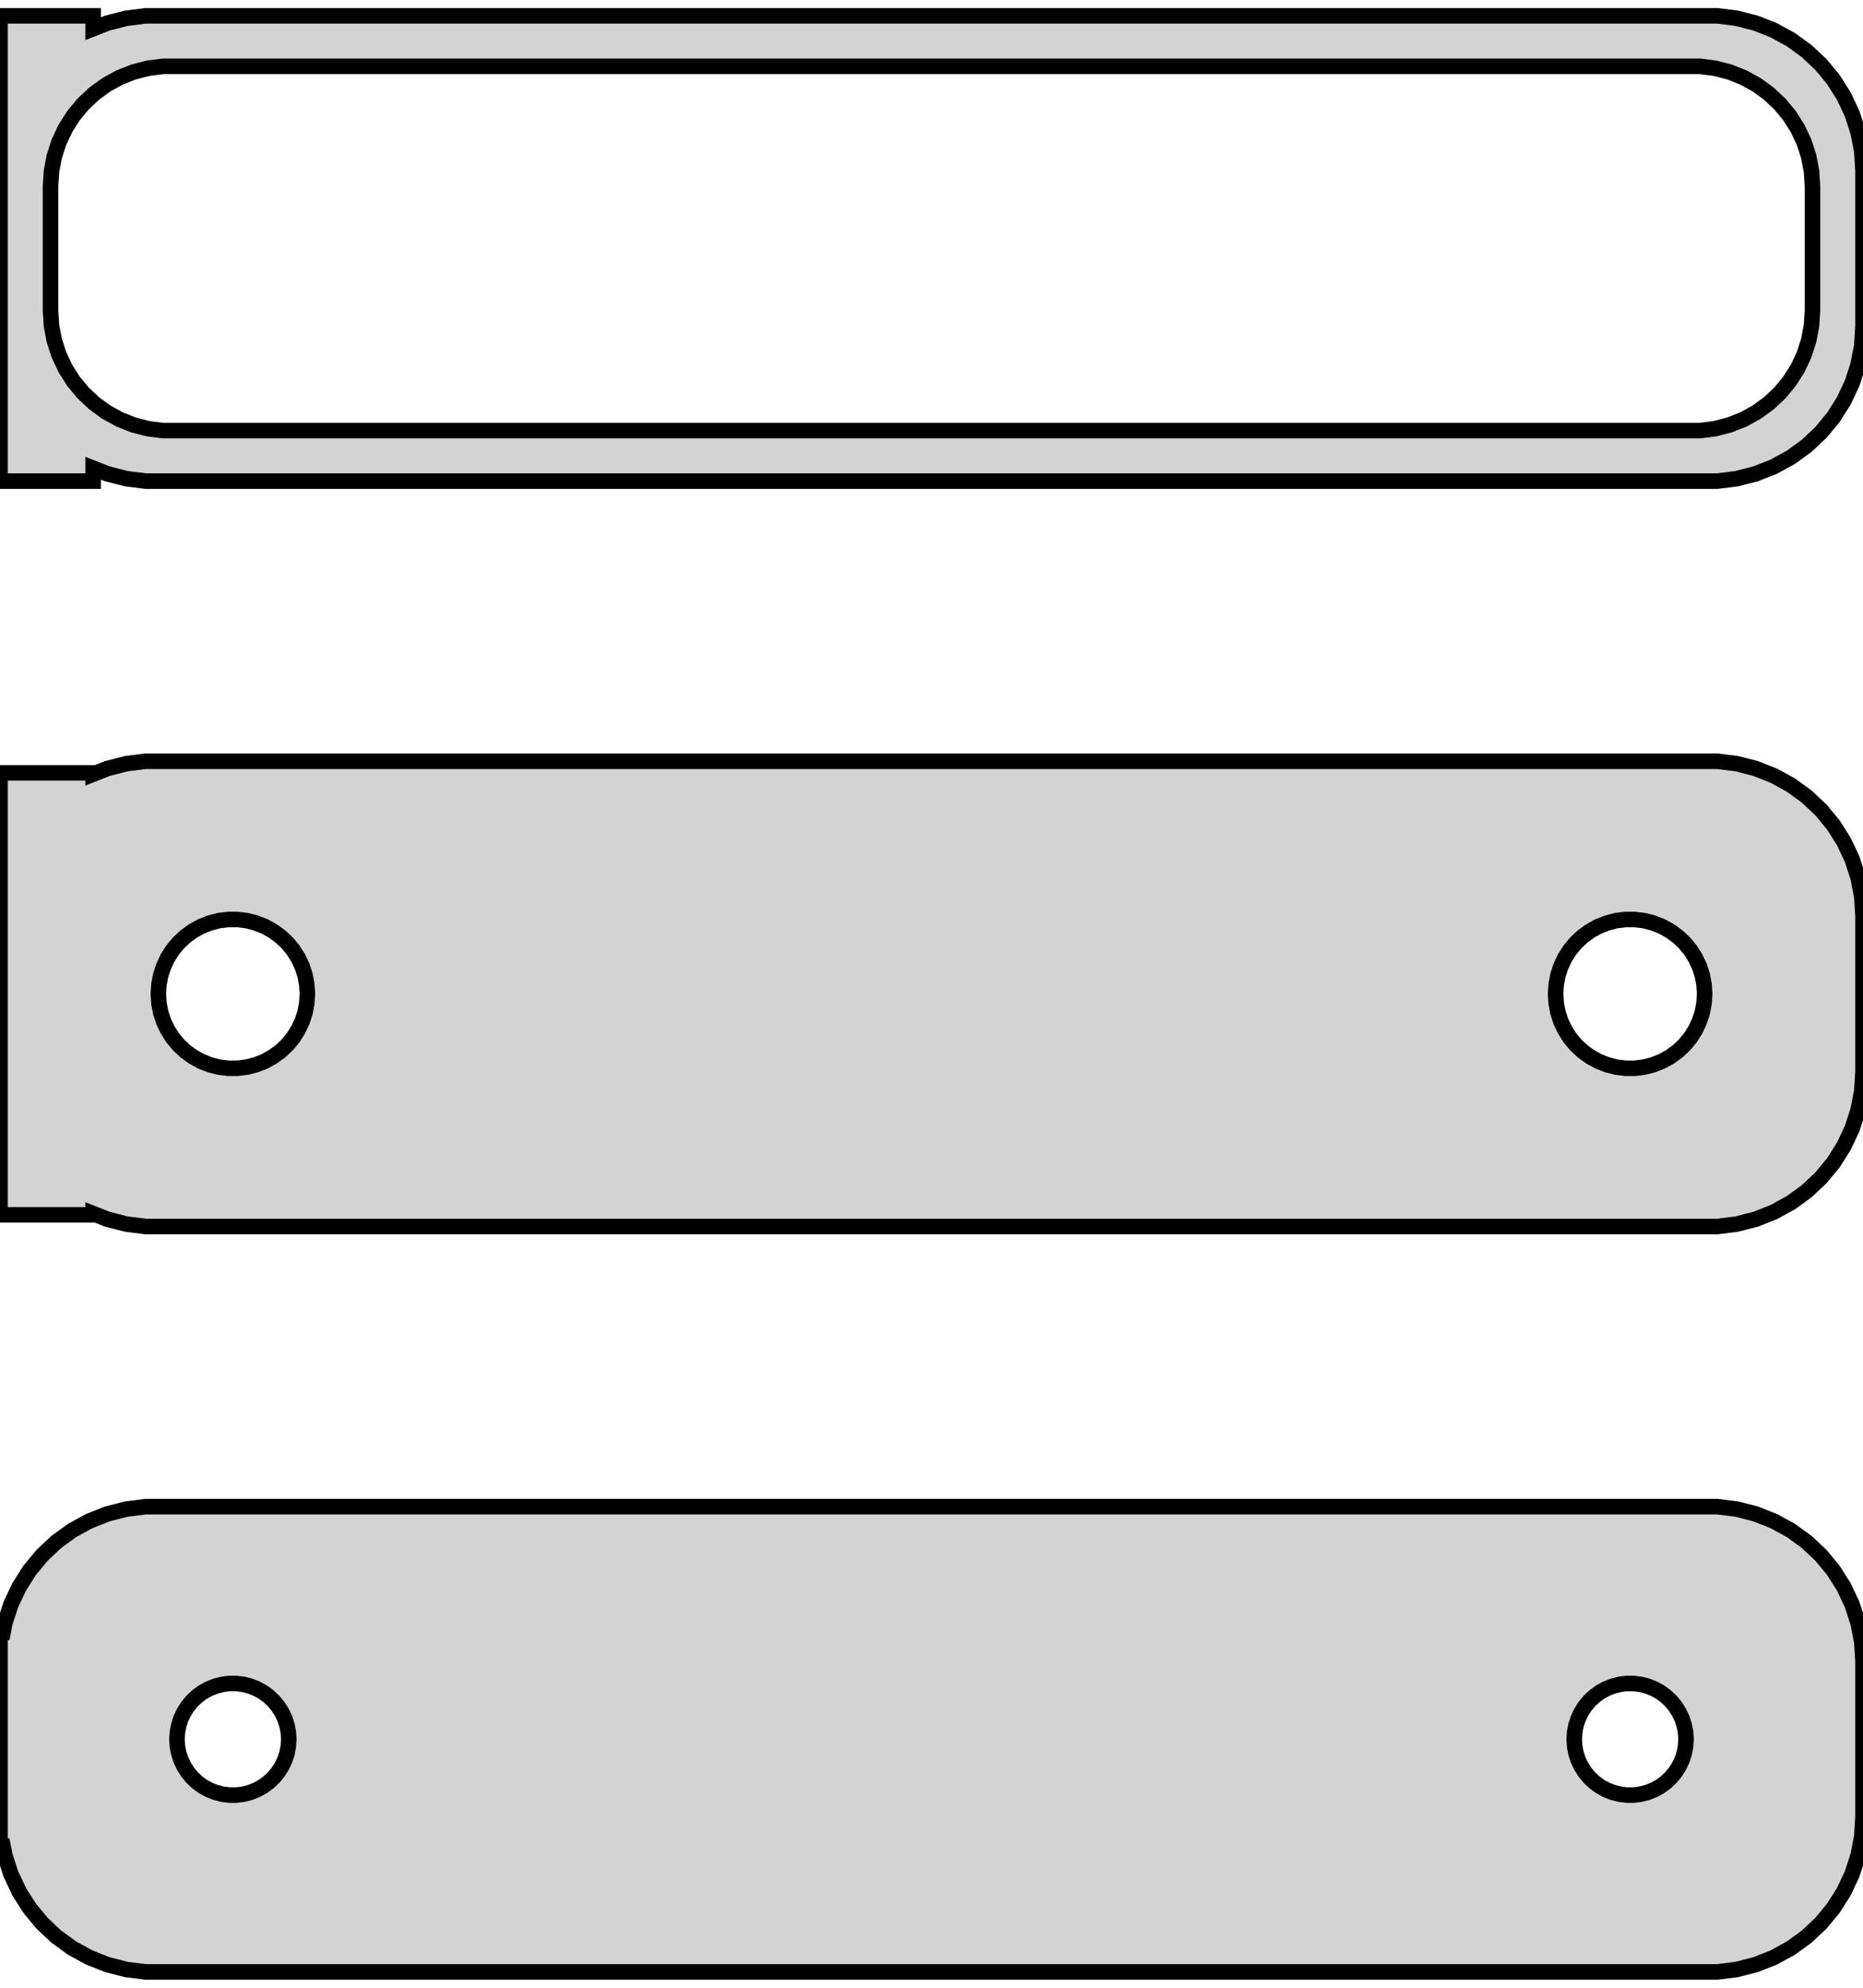 <?xml version="1.0" standalone="no"?>
<!DOCTYPE svg PUBLIC "-//W3C//DTD SVG 1.1//EN" "http://www.w3.org/Graphics/SVG/1.1/DTD/svg11.dtd">
<svg width="60mm" height="64mm" viewBox="-30 -104 60 64" xmlns="http://www.w3.org/2000/svg" version="1.1">
<title>OpenSCAD Model</title>
<path d="
M -27,-88.925 L -26.545,-88.745 L -25.937,-88.589 L -25.314,-88.51 L 25.314,-88.51 L 25.937,-88.589
 L 26.545,-88.745 L 27.129,-88.976 L 27.679,-89.278 L 28.187,-89.647 L 28.645,-90.077 L 29.045,-90.561
 L 29.381,-91.091 L 29.649,-91.659 L 29.843,-92.257 L 29.961,-92.873 L 30,-93.5 L 30,-98.5
 L 29.961,-99.127 L 29.843,-99.743 L 29.649,-100.341 L 29.381,-100.909 L 29.045,-101.439 L 28.645,-101.923
 L 28.187,-102.353 L 27.679,-102.722 L 27.129,-103.024 L 26.545,-103.255 L 25.937,-103.411 L 25.314,-103.49
 L -25.314,-103.49 L -25.937,-103.411 L -26.545,-103.255 L -27,-103.075 L -27,-103.49 L -30,-103.49
 L -30,-88.51 L -27,-88.51 z
M -24.743,-90.135 L -25.226,-90.196 L -25.697,-90.317 L -26.149,-90.496 L -26.575,-90.73 L -26.968,-91.016
 L -27.323,-91.349 L -27.633,-91.724 L -27.894,-92.134 L -28.101,-92.574 L -28.251,-93.037 L -28.342,-93.515
 L -28.373,-94 L -28.373,-98 L -28.342,-98.485 L -28.251,-98.963 L -28.101,-99.426 L -27.894,-99.866
 L -27.633,-100.276 L -27.323,-100.651 L -26.968,-100.984 L -26.575,-101.27 L -26.149,-101.504 L -25.697,-101.683
 L -25.226,-101.804 L -24.743,-101.865 L 24.743,-101.865 L 25.226,-101.804 L 25.697,-101.683 L 26.149,-101.504
 L 26.575,-101.27 L 26.968,-100.984 L 27.323,-100.651 L 27.633,-100.276 L 27.894,-99.866 L 28.101,-99.426
 L 28.251,-98.963 L 28.342,-98.485 L 28.373,-98 L 28.373,-94 L 28.342,-93.515 L 28.251,-93.037
 L 28.101,-92.574 L 27.894,-92.134 L 27.633,-91.724 L 27.323,-91.349 L 26.968,-91.016 L 26.575,-90.73
 L 26.149,-90.496 L 25.697,-90.317 L 25.226,-90.196 L 24.743,-90.135 z
M 25.937,-64.589 L 26.545,-64.745 L 27.129,-64.976 L 27.679,-65.278 L 28.187,-65.647 L 28.645,-66.077
 L 29.045,-66.561 L 29.381,-67.091 L 29.649,-67.659 L 29.843,-68.257 L 29.961,-68.873 L 30,-69.5
 L 30,-74.5 L 29.961,-75.127 L 29.843,-75.743 L 29.649,-76.341 L 29.381,-76.909 L 29.045,-77.439
 L 28.645,-77.923 L 28.187,-78.353 L 27.679,-78.722 L 27.129,-79.024 L 26.545,-79.255 L 25.937,-79.411
 L 25.314,-79.49 L -25.314,-79.49 L -25.937,-79.411 L -26.545,-79.255 L -27,-79.075 L -27,-79.115
 L -30,-79.115 L -30,-64.885 L -27,-64.885 L -27,-64.925 L -26.545,-64.745 L -25.937,-64.589
 L -25.314,-64.51 L 25.314,-64.51 z
M 22.349,-69.605 L 22.05,-69.642 L 21.758,-69.718 L 21.478,-69.828 L 21.214,-69.974 L 20.97,-70.151
 L 20.75,-70.357 L 20.558,-70.589 L 20.397,-70.844 L 20.268,-71.117 L 20.175,-71.403 L 20.119,-71.699
 L 20.1,-72 L 20.119,-72.301 L 20.175,-72.597 L 20.268,-72.883 L 20.397,-73.156 L 20.558,-73.411
 L 20.75,-73.643 L 20.97,-73.849 L 21.214,-74.026 L 21.478,-74.172 L 21.758,-74.282 L 22.05,-74.358
 L 22.349,-74.395 L 22.651,-74.395 L 22.95,-74.358 L 23.242,-74.282 L 23.522,-74.172 L 23.786,-74.026
 L 24.03,-73.849 L 24.25,-73.643 L 24.442,-73.411 L 24.603,-73.156 L 24.732,-72.883 L 24.825,-72.597
 L 24.881,-72.301 L 24.9,-72 L 24.881,-71.699 L 24.825,-71.403 L 24.732,-71.117 L 24.603,-70.844
 L 24.442,-70.589 L 24.25,-70.357 L 24.03,-70.151 L 23.786,-69.974 L 23.522,-69.828 L 23.242,-69.718
 L 22.95,-69.642 L 22.651,-69.605 z
M -22.651,-69.605 L -22.95,-69.642 L -23.242,-69.718 L -23.522,-69.828 L -23.786,-69.974 L -24.03,-70.151
 L -24.25,-70.357 L -24.442,-70.589 L -24.603,-70.844 L -24.732,-71.117 L -24.825,-71.403 L -24.881,-71.699
 L -24.9,-72 L -24.881,-72.301 L -24.825,-72.597 L -24.732,-72.883 L -24.603,-73.156 L -24.442,-73.411
 L -24.25,-73.643 L -24.03,-73.849 L -23.786,-74.026 L -23.522,-74.172 L -23.242,-74.282 L -22.95,-74.358
 L -22.651,-74.395 L -22.349,-74.395 L -22.05,-74.358 L -21.758,-74.282 L -21.478,-74.172 L -21.214,-74.026
 L -20.97,-73.849 L -20.75,-73.643 L -20.558,-73.411 L -20.397,-73.156 L -20.268,-72.883 L -20.175,-72.597
 L -20.119,-72.301 L -20.1,-72 L -20.119,-71.699 L -20.175,-71.403 L -20.268,-71.117 L -20.397,-70.844
 L -20.558,-70.589 L -20.75,-70.357 L -20.97,-70.151 L -21.214,-69.974 L -21.478,-69.828 L -21.758,-69.718
 L -22.05,-69.642 L -22.349,-69.605 z
M 25.937,-40.589 L 26.545,-40.745 L 27.129,-40.976 L 27.679,-41.278 L 28.187,-41.647 L 28.645,-42.077
 L 29.045,-42.561 L 29.381,-43.091 L 29.649,-43.659 L 29.843,-44.257 L 29.961,-44.873 L 30,-45.5
 L 30,-50.5 L 29.961,-51.127 L 29.843,-51.743 L 29.649,-52.341 L 29.381,-52.909 L 29.045,-53.439
 L 28.645,-53.923 L 28.187,-54.353 L 27.679,-54.722 L 27.129,-55.024 L 26.545,-55.255 L 25.937,-55.411
 L 25.314,-55.49 L -25.314,-55.49 L -25.937,-55.411 L -26.545,-55.255 L -27.129,-55.024 L -27.679,-54.722
 L -28.187,-54.353 L -28.645,-53.923 L -29.045,-53.439 L -29.381,-52.909 L -29.649,-52.341 L -29.843,-51.743
 L -29.9,-51.444 L -30,-51.444 L -30,-44.556 L -29.9,-44.556 L -29.843,-44.257 L -29.649,-43.659
 L -29.381,-43.091 L -29.045,-42.561 L -28.645,-42.077 L -28.187,-41.647 L -27.679,-41.278 L -27.129,-40.976
 L -26.545,-40.745 L -25.937,-40.589 L -25.314,-40.51 L 25.314,-40.51 z
M 22.387,-46.204 L 22.163,-46.232 L 21.944,-46.288 L 21.734,-46.371 L 21.535,-46.48 L 21.353,-46.613
 L 21.188,-46.768 L 21.044,-46.942 L 20.923,-47.133 L 20.826,-47.337 L 20.756,-47.552 L 20.714,-47.774
 L 20.7,-48 L 20.714,-48.226 L 20.756,-48.448 L 20.826,-48.663 L 20.923,-48.867 L 21.044,-49.058
 L 21.188,-49.232 L 21.353,-49.387 L 21.535,-49.52 L 21.734,-49.629 L 21.944,-49.712 L 22.163,-49.768
 L 22.387,-49.796 L 22.613,-49.796 L 22.837,-49.768 L 23.056,-49.712 L 23.266,-49.629 L 23.465,-49.52
 L 23.647,-49.387 L 23.812,-49.232 L 23.956,-49.058 L 24.077,-48.867 L 24.174,-48.663 L 24.243,-48.448
 L 24.286,-48.226 L 24.3,-48 L 24.286,-47.774 L 24.243,-47.552 L 24.174,-47.337 L 24.077,-47.133
 L 23.956,-46.942 L 23.812,-46.768 L 23.647,-46.613 L 23.465,-46.48 L 23.266,-46.371 L 23.056,-46.288
 L 22.837,-46.232 L 22.613,-46.204 z
M -22.613,-46.204 L -22.837,-46.232 L -23.056,-46.288 L -23.266,-46.371 L -23.465,-46.48 L -23.647,-46.613
 L -23.812,-46.768 L -23.956,-46.942 L -24.077,-47.133 L -24.174,-47.337 L -24.243,-47.552 L -24.286,-47.774
 L -24.3,-48 L -24.286,-48.226 L -24.243,-48.448 L -24.174,-48.663 L -24.077,-48.867 L -23.956,-49.058
 L -23.812,-49.232 L -23.647,-49.387 L -23.465,-49.52 L -23.266,-49.629 L -23.056,-49.712 L -22.837,-49.768
 L -22.613,-49.796 L -22.387,-49.796 L -22.163,-49.768 L -21.944,-49.712 L -21.734,-49.629 L -21.535,-49.52
 L -21.353,-49.387 L -21.188,-49.232 L -21.044,-49.058 L -20.923,-48.867 L -20.826,-48.663 L -20.756,-48.448
 L -20.714,-48.226 L -20.7,-48 L -20.714,-47.774 L -20.756,-47.552 L -20.826,-47.337 L -20.923,-47.133
 L -21.044,-46.942 L -21.188,-46.768 L -21.353,-46.613 L -21.535,-46.48 L -21.734,-46.371 L -21.944,-46.288
 L -22.163,-46.232 L -22.387,-46.204 z
" stroke="black" fill="lightgray" stroke-width="0.5"/>
</svg>
